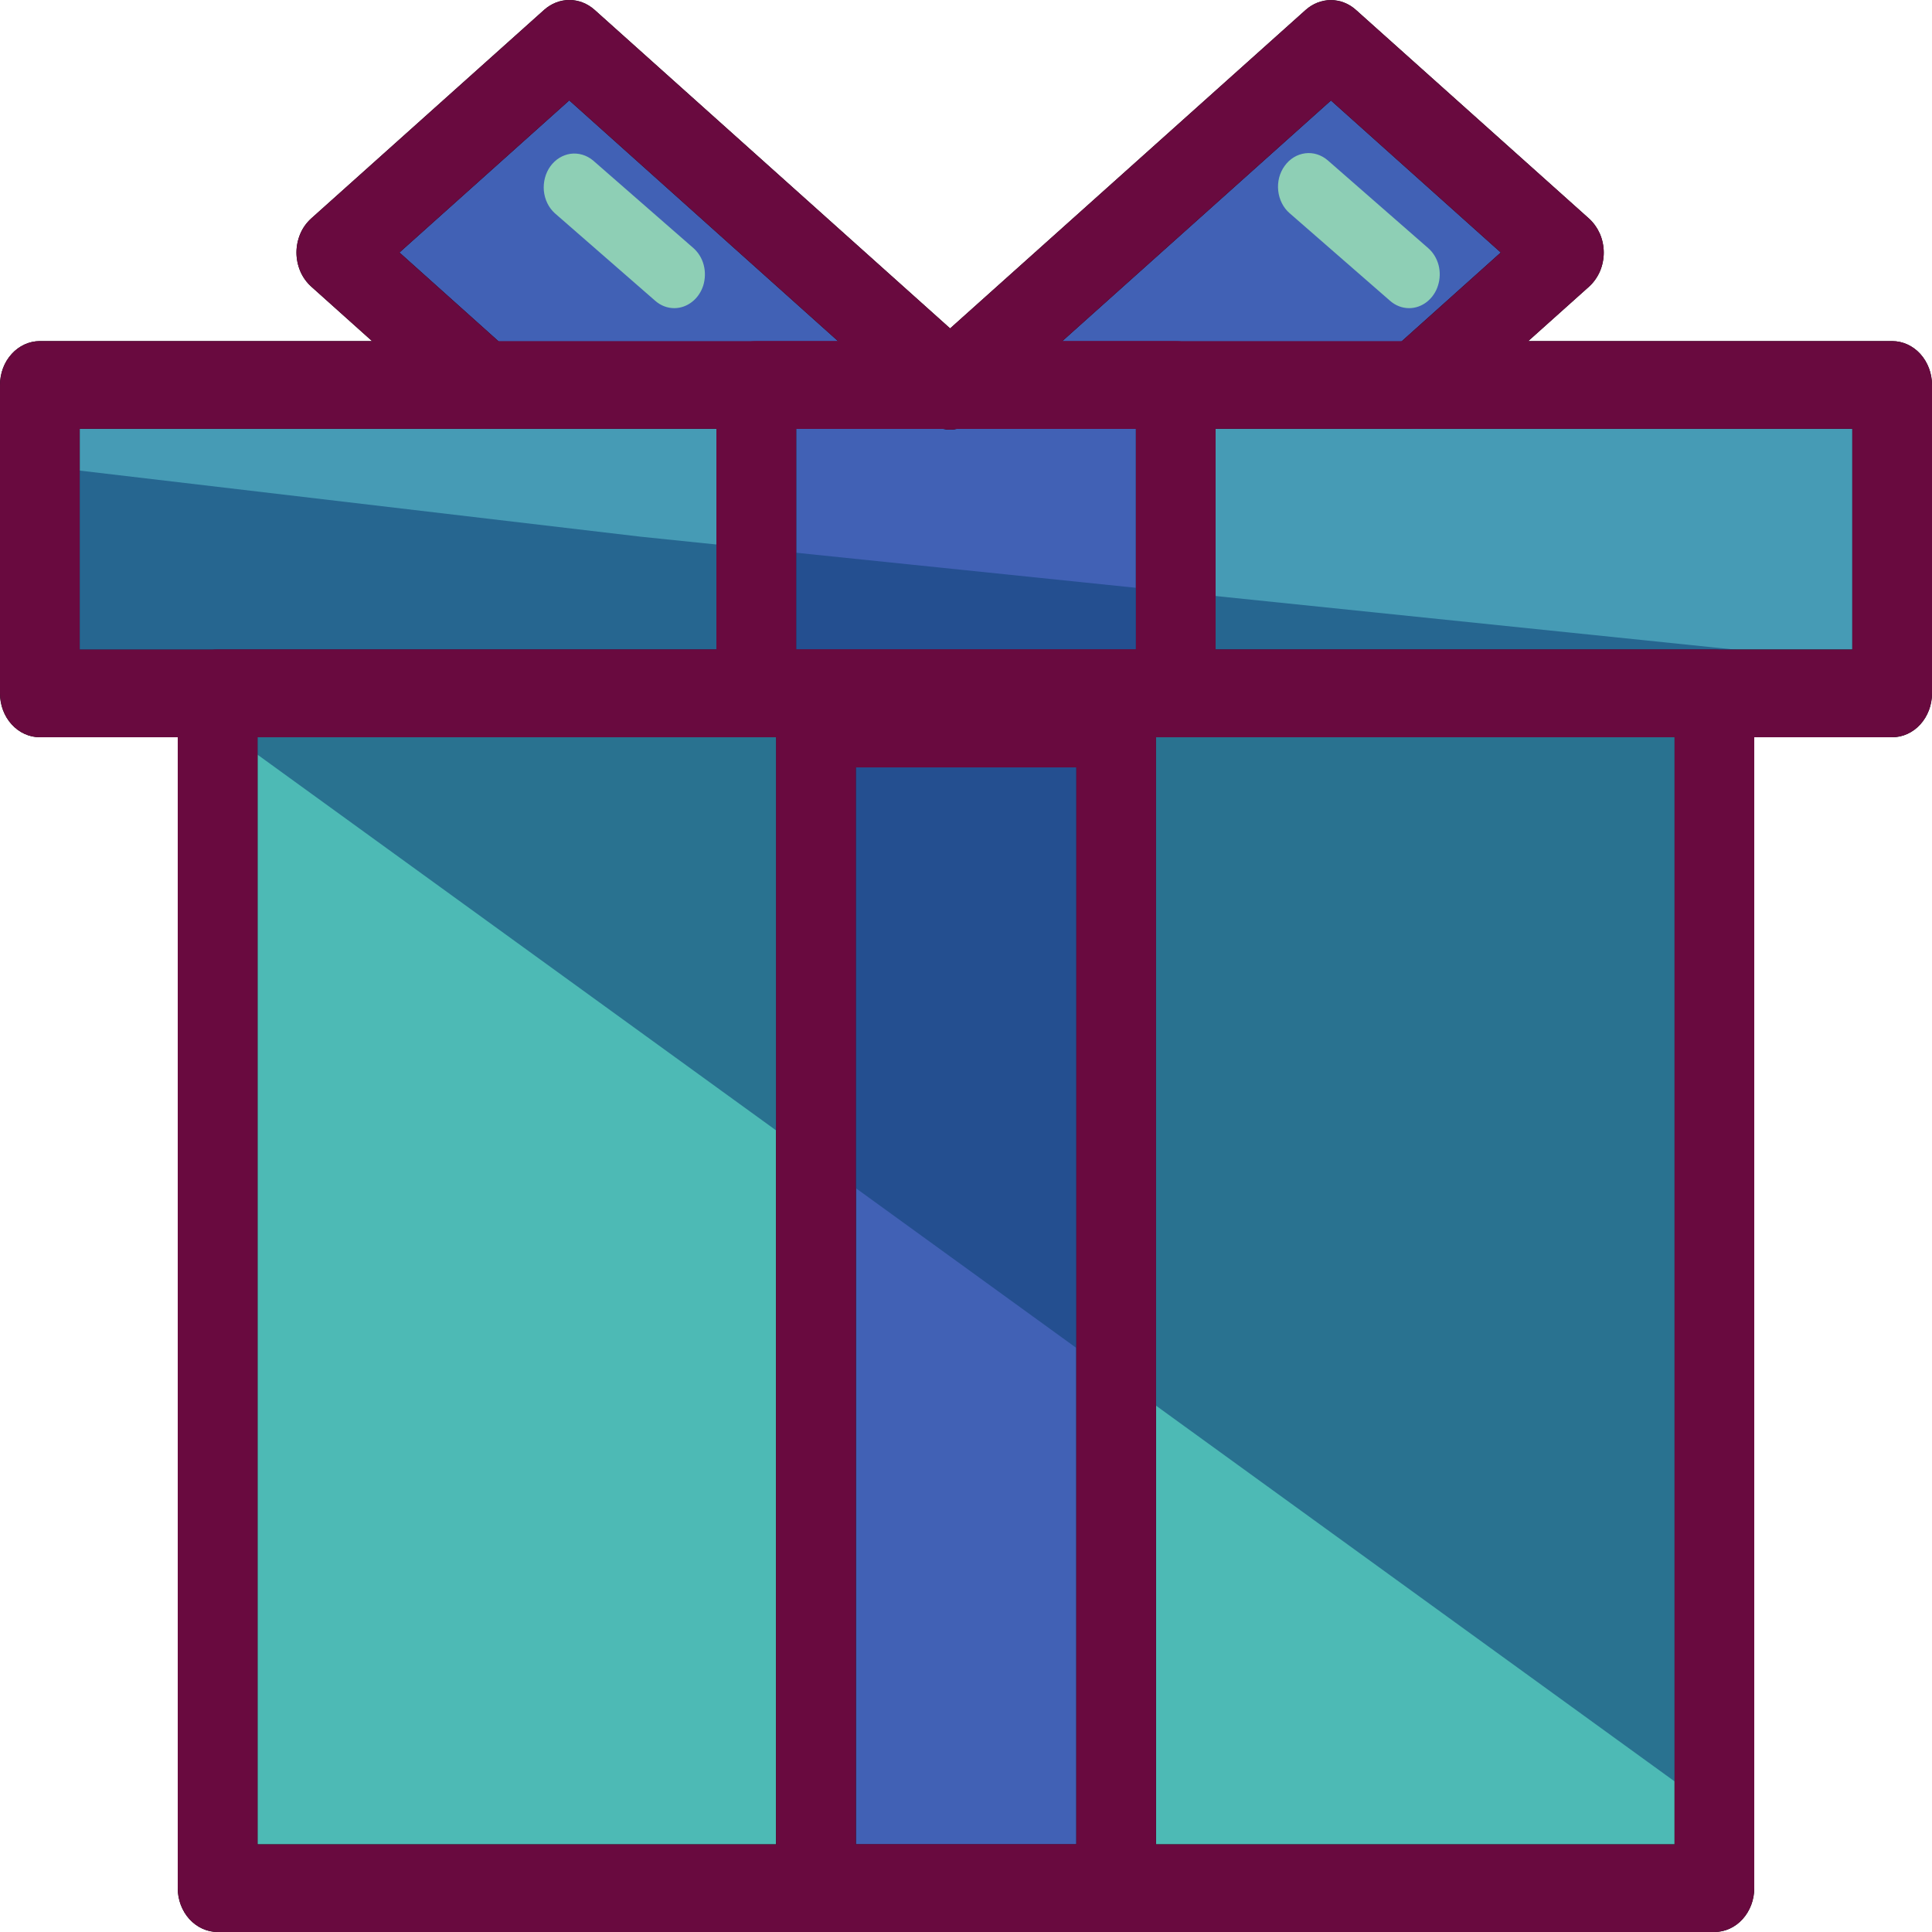 <svg width="20" height="20" viewBox="0 0 20 20" fill="none" xmlns="http://www.w3.org/2000/svg">
<path d="M19.588 3.985H0.413V7.178H19.588V3.985Z" fill="#469BB5"/>
<path d="M19.587 7.632H0.413C0.303 7.632 0.198 7.584 0.121 7.499C0.043 7.414 0 7.298 0 7.178V3.985C0 3.865 0.043 3.749 0.121 3.664C0.198 3.579 0.303 3.531 0.413 3.531H19.587C19.697 3.531 19.802 3.579 19.879 3.664C19.956 3.749 20 3.865 20 3.985V7.178C20 7.298 19.956 7.414 19.879 7.499C19.802 7.584 19.697 7.632 19.587 7.632ZM0.825 6.724H19.175V4.439H0.825V6.724Z" fill="black"/>
<path d="M17.747 7.178H2.253V19.546H17.747V7.178Z" fill="#4DBAB5"/>
<path d="M17.747 20H2.253C2.144 20 2.039 19.952 1.961 19.867C1.884 19.782 1.84 19.667 1.84 19.546V7.178C1.84 7.058 1.884 6.942 1.961 6.857C2.039 6.772 2.144 6.724 2.253 6.724H17.747C17.857 6.724 17.962 6.772 18.039 6.857C18.116 6.942 18.16 7.058 18.16 7.178V19.546C18.16 19.667 18.116 19.782 18.039 19.867C17.962 19.952 17.857 20 17.747 20ZM2.666 19.093H17.335V7.632H2.666V19.093Z" fill="black"/>
<path d="M12.171 3.985H7.829V7.178H12.171V3.985Z" fill="#4161B5"/>
<path d="M12.171 7.632H7.829C7.719 7.632 7.615 7.584 7.537 7.499C7.46 7.414 7.416 7.298 7.416 7.178V3.985C7.416 3.865 7.46 3.749 7.537 3.664C7.615 3.579 7.719 3.531 7.829 3.531H12.171C12.281 3.531 12.386 3.579 12.463 3.664C12.54 3.749 12.584 3.865 12.584 3.985V7.178C12.584 7.298 12.54 7.414 12.463 7.499C12.386 7.584 12.281 7.632 12.171 7.632ZM8.242 6.724H11.759V4.439H8.242V6.724Z" fill="black"/>
<path d="M11.554 7.49H8.447V19.546H11.554V7.49Z" fill="#4161B5"/>
<path d="M11.555 20H8.447C8.337 20 8.232 19.952 8.155 19.867C8.078 19.782 8.034 19.667 8.034 19.546V7.49C8.034 7.37 8.078 7.255 8.155 7.169C8.232 7.084 8.337 7.037 8.447 7.037H11.555C11.664 7.037 11.769 7.084 11.846 7.169C11.924 7.255 11.967 7.37 11.967 7.49V19.546C11.967 19.667 11.924 19.782 11.846 19.867C11.769 19.952 11.664 20 11.555 20ZM8.86 19.093H11.142V7.944H8.86V19.093Z" fill="black"/>
<path d="M9.836 3.985L13.777 0.453L16.188 2.614L14.658 3.985" fill="#4161B5"/>
<path d="M14.659 4.439C14.574 4.439 14.491 4.41 14.421 4.356C14.352 4.302 14.299 4.226 14.27 4.137C14.242 4.049 14.239 3.953 14.262 3.863C14.285 3.773 14.332 3.692 14.399 3.633L15.536 2.614L13.778 1.04L10.096 4.338C10.054 4.377 10.005 4.406 9.953 4.425C9.901 4.443 9.845 4.45 9.791 4.444C9.736 4.439 9.683 4.422 9.634 4.393C9.585 4.365 9.543 4.326 9.508 4.279C9.473 4.232 9.447 4.178 9.432 4.12C9.416 4.062 9.411 4.001 9.418 3.941C9.424 3.881 9.441 3.823 9.468 3.77C9.495 3.718 9.531 3.671 9.574 3.634L13.516 0.103C13.59 0.037 13.682 0.001 13.777 0.001C13.872 0.001 13.964 0.037 14.037 0.103L16.45 2.263C16.497 2.306 16.535 2.36 16.562 2.42C16.588 2.481 16.602 2.548 16.602 2.615C16.602 2.682 16.588 2.749 16.562 2.81C16.535 2.871 16.497 2.924 16.45 2.967L14.919 4.338C14.846 4.403 14.754 4.439 14.659 4.439Z" fill="black"/>
<path d="M9.836 3.985L5.894 0.453L3.483 2.614L5.013 3.985" fill="#4161B5"/>
<path d="M5.012 4.439C4.917 4.439 4.825 4.403 4.751 4.337L3.221 2.966C3.174 2.923 3.135 2.87 3.109 2.809C3.083 2.748 3.069 2.681 3.069 2.614C3.069 2.547 3.083 2.48 3.109 2.419C3.135 2.358 3.174 2.305 3.221 2.262L5.633 0.102C5.707 0.036 5.799 0 5.894 0C5.989 0 6.081 0.036 6.155 0.102L10.096 3.633C10.14 3.67 10.176 3.717 10.203 3.769C10.23 3.822 10.247 3.88 10.253 3.94C10.259 4 10.255 4.061 10.239 4.119C10.223 4.177 10.198 4.231 10.163 4.278C10.128 4.325 10.085 4.364 10.037 4.392C9.988 4.42 9.935 4.438 9.88 4.443C9.825 4.449 9.77 4.442 9.718 4.424C9.665 4.405 9.617 4.376 9.575 4.337L5.893 1.039L4.135 2.614L5.272 3.633C5.338 3.693 5.386 3.773 5.409 3.863C5.432 3.953 5.429 4.049 5.4 4.137C5.372 4.225 5.319 4.302 5.25 4.356C5.18 4.41 5.097 4.439 5.012 4.439Z" fill="black"/>
<path opacity="0.6" d="M17.45 18.524V7.49H2.221L17.45 18.524Z" fill="#124379"/>
<path opacity="0.6" d="M19.387 6.872H0.744V4.862L6.633 5.556L19.387 6.872Z" fill="#124379"/>
<path d="M6.98 3.19C6.908 3.19 6.839 3.163 6.783 3.114L5.743 2.207C5.679 2.149 5.639 2.066 5.63 1.975C5.622 1.884 5.646 1.793 5.697 1.722C5.749 1.65 5.824 1.604 5.906 1.592C5.988 1.581 6.071 1.605 6.138 1.66L7.178 2.568C7.229 2.613 7.267 2.674 7.285 2.744C7.303 2.813 7.301 2.887 7.28 2.956C7.258 3.024 7.218 3.083 7.164 3.125C7.11 3.167 7.046 3.19 6.98 3.19Z" fill="#8ECFB5"/>
<path d="M14.587 3.19C14.515 3.19 14.446 3.163 14.39 3.114L13.35 2.207C13.284 2.15 13.242 2.066 13.232 1.974C13.222 1.882 13.246 1.789 13.299 1.717C13.351 1.644 13.427 1.598 13.511 1.587C13.595 1.576 13.679 1.603 13.745 1.66L14.784 2.568C14.836 2.613 14.873 2.674 14.892 2.744C14.91 2.813 14.908 2.887 14.886 2.956C14.865 3.024 14.824 3.083 14.771 3.125C14.717 3.167 14.653 3.19 14.587 3.19Z" fill="#8ECFB5"/>
<path d="M19.587 7.632H0.413C0.303 7.632 0.198 7.584 0.121 7.499C0.043 7.414 0 7.298 0 7.178V3.985C0 3.865 0.043 3.749 0.121 3.664C0.198 3.579 0.303 3.531 0.413 3.531H19.587C19.697 3.531 19.802 3.579 19.879 3.664C19.956 3.749 20 3.865 20 3.985V7.178C20 7.298 19.956 7.414 19.879 7.499C19.802 7.584 19.697 7.632 19.587 7.632ZM0.825 6.724H19.175V4.439H0.825V6.724Z" fill="#690A3F"/>
<path d="M17.747 20H2.253C2.144 20 2.039 19.952 1.961 19.867C1.884 19.782 1.84 19.667 1.84 19.546V7.178C1.84 7.058 1.884 6.942 1.961 6.857C2.039 6.772 2.144 6.724 2.253 6.724H17.747C17.857 6.724 17.962 6.772 18.039 6.857C18.116 6.942 18.16 7.058 18.16 7.178V19.546C18.16 19.667 18.116 19.782 18.039 19.867C17.962 19.952 17.857 20 17.747 20ZM2.666 19.093H17.335V7.632H2.666V19.093Z" fill="#690A3F"/>
<path d="M12.171 7.632H7.829C7.719 7.632 7.615 7.584 7.537 7.499C7.46 7.414 7.416 7.298 7.416 7.178V3.985C7.416 3.865 7.46 3.749 7.537 3.664C7.615 3.579 7.719 3.531 7.829 3.531H12.171C12.281 3.531 12.386 3.579 12.463 3.664C12.54 3.749 12.584 3.865 12.584 3.985V7.178C12.584 7.298 12.54 7.414 12.463 7.499C12.386 7.584 12.281 7.632 12.171 7.632ZM8.242 6.724H11.759V4.439H8.242V6.724Z" fill="#690A3F"/>
<path d="M11.555 20H8.447C8.337 20 8.232 19.952 8.155 19.867C8.078 19.782 8.034 19.667 8.034 19.546V7.49C8.034 7.37 8.078 7.255 8.155 7.169C8.232 7.084 8.337 7.037 8.447 7.037H11.555C11.664 7.037 11.769 7.084 11.846 7.169C11.924 7.255 11.967 7.37 11.967 7.49V19.546C11.967 19.667 11.924 19.782 11.846 19.867C11.769 19.952 11.664 20 11.555 20ZM8.86 19.093H11.142V7.944H8.86V19.093Z" fill="#690A3F"/>
<path d="M14.659 4.439C14.574 4.439 14.491 4.41 14.421 4.356C14.352 4.302 14.299 4.226 14.27 4.137C14.242 4.049 14.239 3.953 14.262 3.863C14.285 3.773 14.332 3.692 14.399 3.633L15.536 2.614L13.778 1.04L10.096 4.338C10.054 4.377 10.005 4.406 9.953 4.425C9.901 4.443 9.845 4.45 9.791 4.444C9.736 4.439 9.683 4.422 9.634 4.393C9.585 4.365 9.543 4.326 9.508 4.279C9.473 4.232 9.447 4.178 9.432 4.12C9.416 4.062 9.411 4.001 9.418 3.941C9.424 3.881 9.441 3.823 9.468 3.77C9.495 3.718 9.531 3.671 9.574 3.634L13.516 0.103C13.59 0.037 13.682 0.001 13.777 0.001C13.872 0.001 13.964 0.037 14.037 0.103L16.45 2.263C16.497 2.306 16.535 2.36 16.562 2.42C16.588 2.481 16.602 2.548 16.602 2.615C16.602 2.682 16.588 2.749 16.562 2.81C16.535 2.871 16.497 2.924 16.45 2.967L14.919 4.338C14.846 4.403 14.754 4.439 14.659 4.439Z" fill="#690A3F"/>
<path d="M5.012 4.439C4.917 4.439 4.825 4.403 4.751 4.337L3.221 2.966C3.174 2.923 3.135 2.87 3.109 2.809C3.083 2.748 3.069 2.681 3.069 2.614C3.069 2.547 3.083 2.48 3.109 2.419C3.135 2.358 3.174 2.305 3.221 2.262L5.633 0.102C5.707 0.036 5.799 0 5.894 0C5.989 0 6.081 0.036 6.155 0.102L10.096 3.633C10.14 3.67 10.176 3.717 10.203 3.769C10.23 3.822 10.247 3.88 10.253 3.94C10.259 4 10.255 4.061 10.239 4.119C10.223 4.177 10.198 4.231 10.163 4.278C10.128 4.325 10.085 4.364 10.037 4.392C9.988 4.42 9.935 4.438 9.88 4.443C9.825 4.449 9.77 4.442 9.718 4.424C9.665 4.405 9.617 4.376 9.575 4.337L5.893 1.039L4.135 2.614L5.272 3.633C5.338 3.693 5.386 3.773 5.409 3.863C5.432 3.953 5.429 4.049 5.4 4.137C5.372 4.225 5.319 4.302 5.25 4.356C5.18 4.41 5.097 4.439 5.012 4.439Z" fill="#690A3F"/>
</svg>
